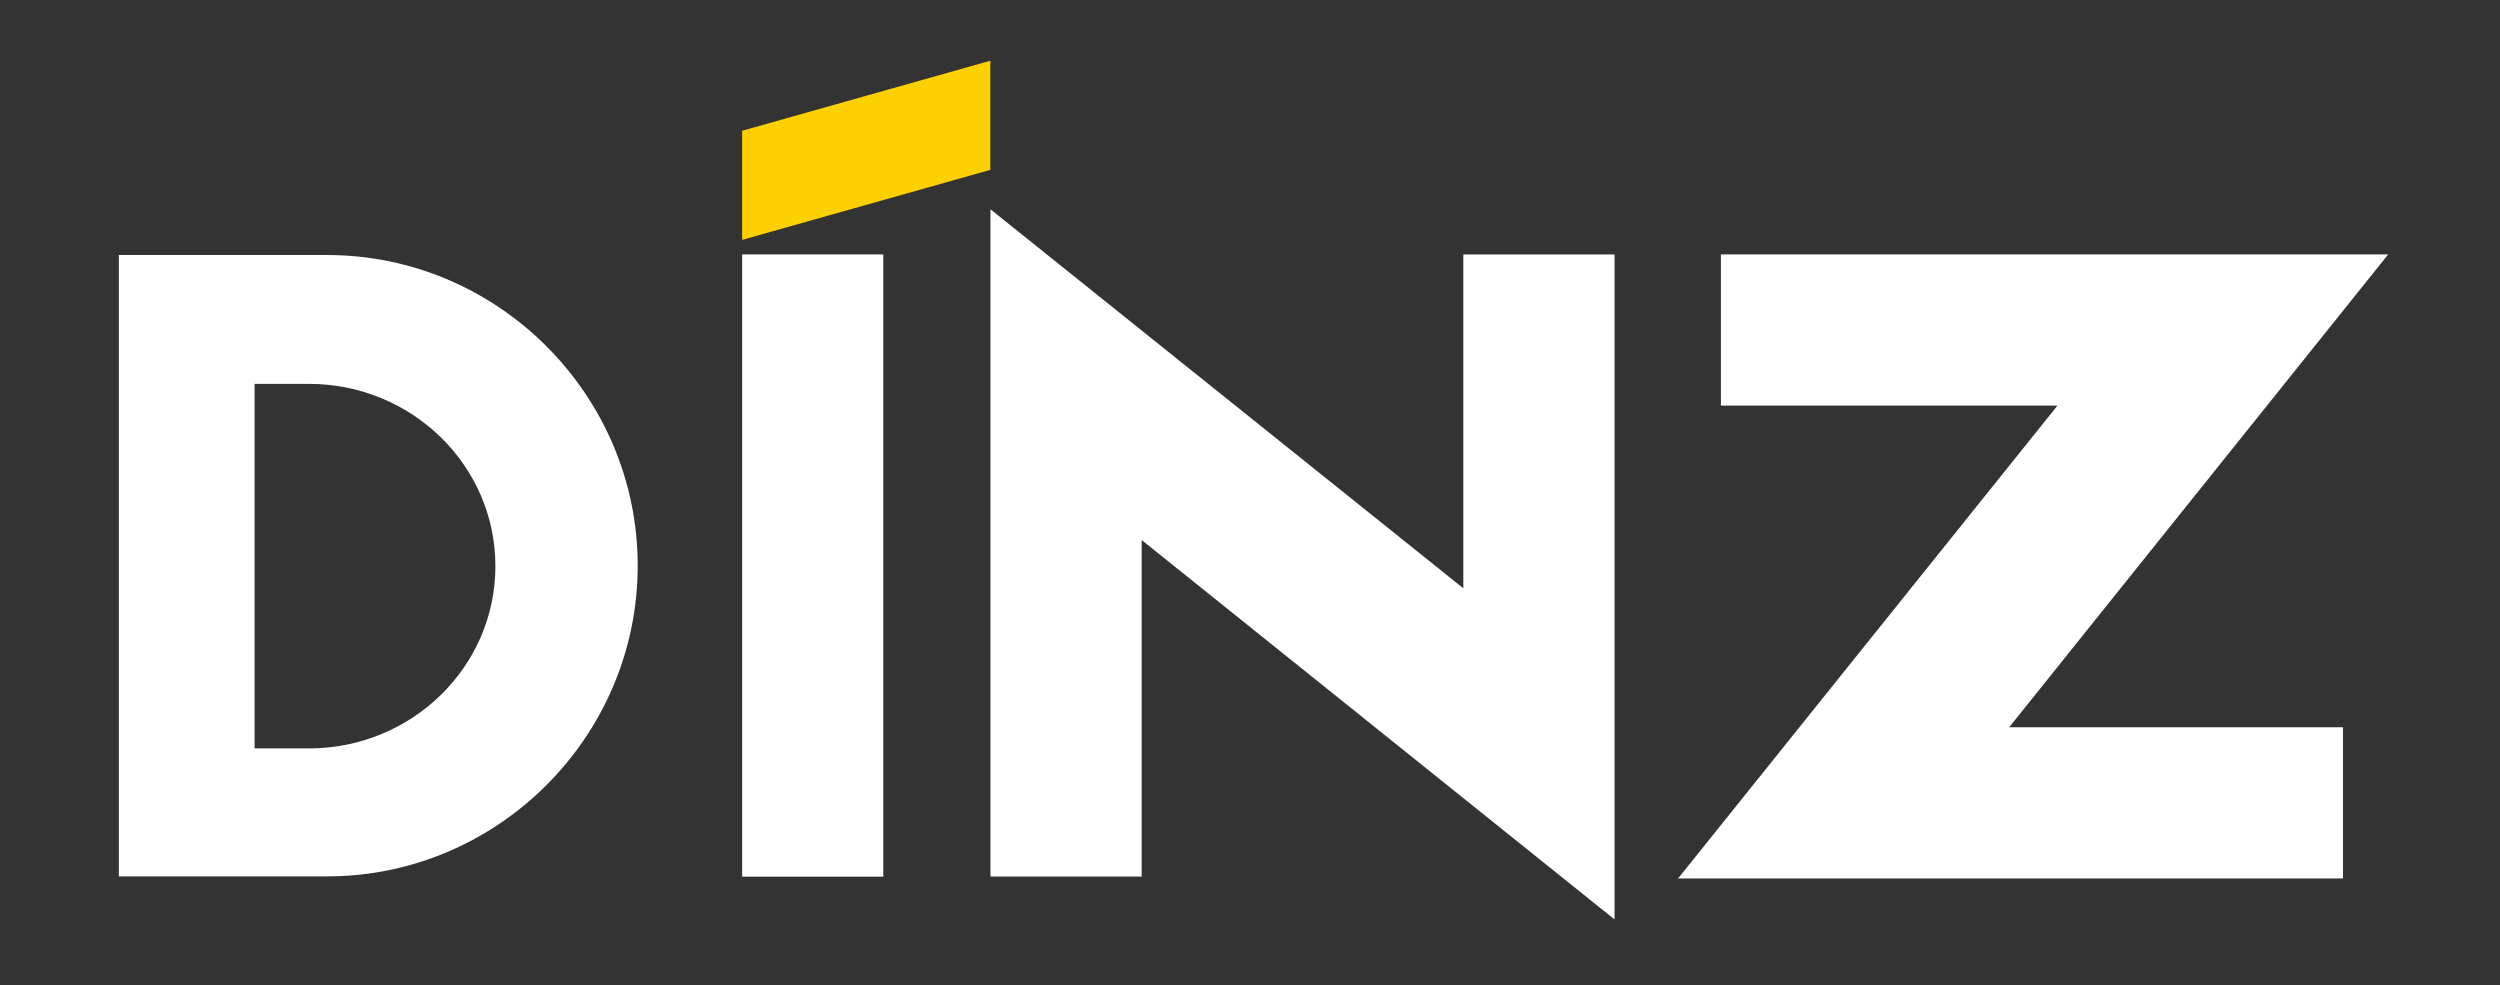 <?xml version="1.0" encoding="utf-8"?>
<!-- Generator: Adobe Illustrator 20.1.0, SVG Export Plug-In . SVG Version: 6.00 Build 0)  -->
<svg version="1.1" id="圖層_1" xmlns="http://www.w3.org/2000/svg" xmlns:xlink="http://www.w3.org/1999/xlink" x="0px" y="0px"
	 viewBox="0 0 369.557 145.613" style="enable-background:new 0 0 369.557 145.613;" xml:space="preserve">
<rect x="0" y="0" width="369.557" height="145.613" fill="#333333" stroke="none"/>
<style type="text/css">
	.st0{fill:#FFFFFF;}
	.st1{fill:#FDD000;}
</style>
<path class="st0" d="M109.705,129.588V37.61h20.866v91.977H109.705z M238.666,37.616h-22.353v49.347l-69.9-56.025v98.638h22.353
	V79.827l69.9,56.085V37.616z M346.349,129.862v-22.353h-49.347l56.025-69.9H254.39v22.353h49.748l-56.085,69.9H346.349z
	 M48.34,37.696H17.569v91.853H48.34c25.26,0,45.927-20.667,45.927-45.927v0C94.267,58.363,73.6,37.696,48.34,37.696z M73.233,83.689
	c0,14.881-12.35,26.944-27.584,26.944h-8.016V56.744h8.016C60.883,56.744,73.233,68.808,73.233,83.689L73.233,83.689z"/>
<polygon class="st1" points="146.394,8.976 109.704,19.327 109.704,35.459 146.394,25.108 "/>
</svg>
